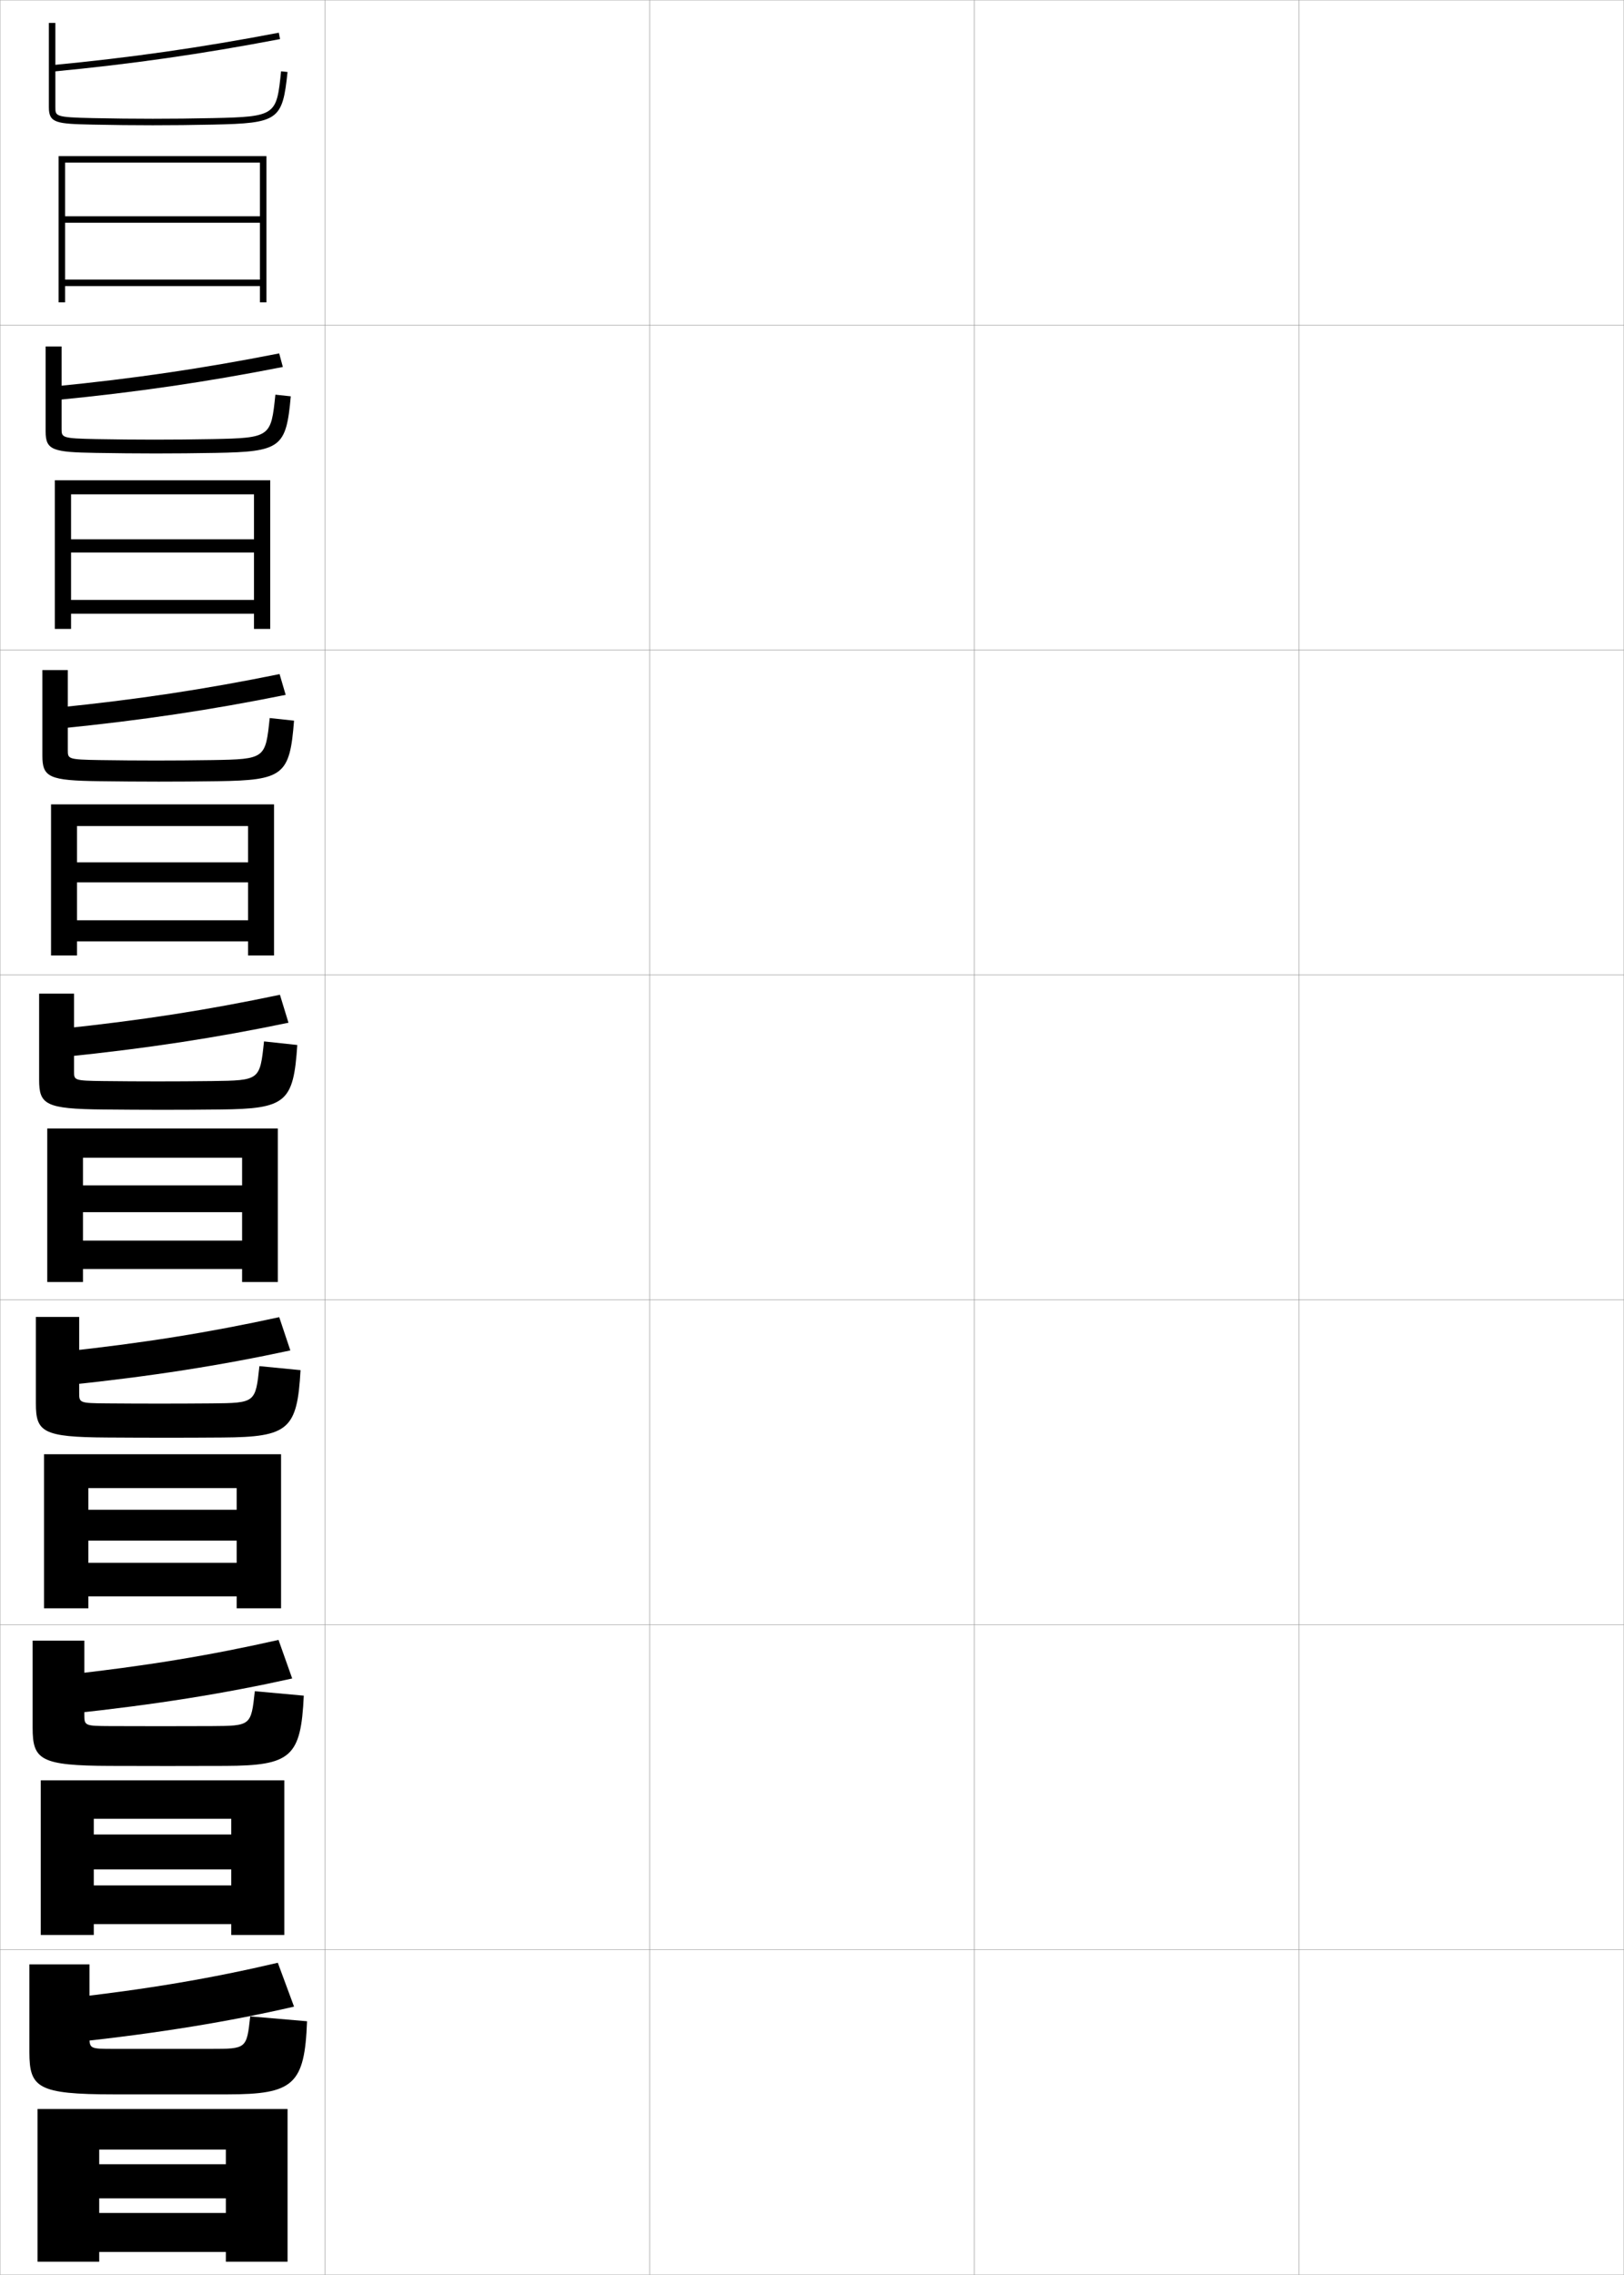 <?xml version="1.0" encoding="utf-8"?>
<!-- Generator: Adobe Illustrator 11 Build 225, SVG Export Plug-In . SVG Version: 6.0.0 Build 78)  -->
<!DOCTYPE svg PUBLIC "-//W3C//DTD SVG 1.0//EN"    "http://www.w3.org/TR/2001/REC-SVG-20010904/DTD/svg10.dtd">
<svg  xmlns="http://www.w3.org/2000/svg" xmlns:xlink="http://www.w3.org/1999/xlink" xmlns:a="http://ns.adobe.com/AdobeSVGViewerExtensions/3.0/"
	 width="500.1" height="700.1" viewBox="0 0 500.1 700.1"
	 overflow="visible" enable-background="new 0 0 500.1 700.1" xml:space="preserve">
		<g id="glyphs">
			<g>
				<rect x="0.05" y="0.05" fill="none" stroke="#999999" stroke-width="0.1" width="100" height="100"/> 
				<rect x="0.05" y="100.05" fill="none" stroke="#999999" stroke-width="0.1" width="100" height="100"/> 
				<rect x="0.05" y="200.05" fill="none" stroke="#999999" stroke-width="0.1" width="100" height="100"/> 
				<rect x="0.05" y="300.05" fill="none" stroke="#999999" stroke-width="0.1" width="100" height="100"/> 
				<rect x="0.05" y="400.05" fill="none" stroke="#999999" stroke-width="0.1" width="100" height="100"/> 
				<rect x="0.05" y="500.05" fill="none" stroke="#999999" stroke-width="0.1" width="100" height="100"/> 
				<rect x="0.05" y="600.05" fill="none" stroke="#999999" stroke-width="0.1" width="100" height="100"/> 
				<rect x="100.05" y="0.05" fill="none" stroke="#999999" stroke-width="0.1" width="100" height="100"/> 
				<rect x="100.05" y="100.05" fill="none" stroke="#999999" stroke-width="0.1" width="100" height="100"/> 
				<rect x="100.05" y="200.05" fill="none" stroke="#999999" stroke-width="0.1" width="100" height="100"/> 
				<rect x="100.05" y="300.05" fill="none" stroke="#999999" stroke-width="0.1" width="100" height="100"/> 
				<rect x="100.05" y="400.05" fill="none" stroke="#999999" stroke-width="0.1" width="100" height="100"/> 
				<rect x="100.05" y="500.05" fill="none" stroke="#999999" stroke-width="0.1" width="100" height="100"/> 
				<rect x="100.05" y="600.05" fill="none" stroke="#999999" stroke-width="0.1" width="100" height="100"/> 
				<rect x="200.05" y="0.05" fill="none" stroke="#999999" stroke-width="0.1" width="100" height="100"/> 
				<rect x="200.05" y="100.05" fill="none" stroke="#999999" stroke-width="0.1" width="100" height="100"/> 
				<rect x="200.05" y="200.05" fill="none" stroke="#999999" stroke-width="0.1" width="100" height="100"/> 
				<rect x="200.05" y="300.05" fill="none" stroke="#999999" stroke-width="0.1" width="100" height="100"/> 
				<rect x="200.05" y="400.05" fill="none" stroke="#999999" stroke-width="0.1" width="100" height="100"/> 
				<rect x="200.05" y="500.05" fill="none" stroke="#999999" stroke-width="0.1" width="100" height="100"/> 
				<rect x="200.05" y="600.05" fill="none" stroke="#999999" stroke-width="0.1" width="100" height="100"/> 
				<rect x="300.05" y="0.05" fill="none" stroke="#999999" stroke-width="0.1" width="100" height="100"/> 
				<rect x="300.05" y="100.05" fill="none" stroke="#999999" stroke-width="0.1" width="100" height="100"/> 
				<rect x="300.05" y="200.05" fill="none" stroke="#999999" stroke-width="0.1" width="100" height="100"/> 
				<rect x="300.05" y="300.05" fill="none" stroke="#999999" stroke-width="0.1" width="100" height="100"/> 
				<rect x="300.05" y="400.05" fill="none" stroke="#999999" stroke-width="0.1" width="100" height="100"/> 
				<rect x="300.05" y="500.05" fill="none" stroke="#999999" stroke-width="0.1" width="100" height="100"/> 
				<rect x="300.05" y="600.05" fill="none" stroke="#999999" stroke-width="0.1" width="100" height="100"/> 
				<rect x="400.05" y="0.05" fill="none" stroke="#999999" stroke-width="0.1" width="100" height="100"/> 
				<rect x="400.05" y="100.05" fill="none" stroke="#999999" stroke-width="0.1" width="100" height="100"/> 
				<rect x="400.05" y="200.05" fill="none" stroke="#999999" stroke-width="0.1" width="100" height="100"/> 
				<rect x="400.05" y="300.05" fill="none" stroke="#999999" stroke-width="0.1" width="100" height="100"/> 
				<rect x="400.05" y="400.05" fill="none" stroke="#999999" stroke-width="0.1" width="100" height="100"/> 
				<rect x="400.05" y="500.05" fill="none" stroke="#999999" stroke-width="0.1" width="100" height="100"/> 
				<rect x="400.05" y="600.05" fill="none" stroke="#999999" stroke-width="0.1" width="100" height="100"/> 
			</g>
			<g>
				<path d="M15.955,20.054l0.189,1.992c24.255-2.306,45.874-5.394,70.093-10.014
					l-0.375-1.965C61.707,14.676,40.146,17.756,15.955,20.054z"/>
				<path d="M15.05,7.05v26c0,4.848,2.354,5.065,13.479,5.3
					c6.404,0.135,12.463,0.2,18.521,0.2c6.19,0,11.902-0.062,18.521-0.2
					C85.712,37.928,87,37.02,88.545,22.153l-1.99-0.207
					c-1.398,13.468-1.453,13.994-21.025,14.403
					c-6.604,0.139-12.304,0.2-18.479,0.2c-6.044,0-12.089-0.065-18.479-0.2
					c-11.521-0.242-11.521-0.591-11.521-3.3v-26H15.05z"/>
				<polygon points="80.05,93.05 82.05,93.05 82.05,48.05 18.05,48.05 
					18.05,93.05 20.05,93.05 20.05,50.05 80.05,50.05 80.05,66.55 
					20.05,66.55 20.05,68.55 80.05,68.55 80.05,86.05 20.05,86.05 
					20.05,88.05 80.05,88.05 "/>
			</g>
			<g>
				<g>
					<path d="M17.359,123.115c24.665-2.401,46.22-5.56,69.744-10.178l-1.127-4.178
						c-23.522,4.636-44.764,7.763-69.172,10.155L17.359,123.115z"/>
					<path d="M14.05,106.633h4.916v25.333c0,2.699,0.033,2.968,10.684,3.167
						c6.016,0.112,12.144,0.167,17.899,0.167c6.105,0,11.45-0.051,17.9-0.167
						c17.952-0.339,17.999-0.698,19.354-13.67l4.742,0.506
						C88.125,137.779,86.498,139.031,66.316,139.383
						c-6.496,0.115-12.092,0.167-18.351,0.167c-5.979,0-12.158-0.06-18.35-0.167
						c-13.359-0.211-15.566-0.815-15.566-6.583V106.633z"/>
					<polygon points="16.883,147.799 16.883,193.549 21.883,193.549 21.883,152.133 
						78.216,152.133 78.216,165.966 21.883,165.966 21.883,170.05 78.216,170.05 
						78.216,184.633 21.883,184.633 21.883,188.883 78.216,188.883 78.216,193.549 
						83.216,193.549 83.216,147.799 "/>
				</g>
				<g>
					<path d="M18.575,224.186c25.076-2.498,46.566-5.726,69.395-10.343l-1.879-6.393
						c-22.89,4.664-43.812,7.838-68.438,10.324L18.575,224.186z"/>
					<path d="M13.05,206.216h7.833v24.667c0,2.688,0.066,2.877,9.847,3.034
						c5.642,0.089,11.854,0.133,17.32,0.133c6.035,0,11.024-0.042,17.32-0.133
						c16.332-0.269,16.372-0.459,17.683-12.936l7.494,0.805
						c-1.296,16.754-3.263,18.35-23.484,18.631
						c-6.374,0.092-11.854,0.133-18.18,0.133c-5.9,0-12.2-0.053-18.18-0.133
						c-15.593-0.187-17.653-1.178-17.653-7.867V206.216z"/>
					<polygon points="15.716,247.55 15.716,294.05 23.716,294.05 23.716,254.216 
						76.383,254.216 76.383,265.383 23.716,265.383 23.716,271.55 76.383,271.55 
						76.383,283.216 23.716,283.216 23.716,289.717 76.383,289.717 76.383,294.05 
						84.383,294.05 84.383,247.55 "/>
				</g>
				<g>
					<path d="M19.79,325.256c25.486-2.594,46.912-5.893,69.046-10.508l-2.631-8.606
						c-22.257,4.691-42.859,7.913-67.704,10.493L19.79,325.256z"/>
					<path d="M12.05,305.8h10.75v24c0,2.678,0.099,2.787,9.01,2.9
						c5.268,0.066,11.562,0.1,16.74,0.1c5.965,0,10.6-0.031,16.74-0.1
						c14.711-0.198,14.744-0.222,16.012-12.202l10.246,1.104
						c-1.172,17.697-3.478,19.638-23.738,19.849
						c-6.252,0.068-11.615,0.1-18.01,0.1c-5.822,0-12.242-0.047-18.01-0.1
						c-17.827-0.163-19.74-1.541-19.74-9.15V305.8z"/>
					<polygon points="14.55,347.3 14.55,394.55 25.55,394.55 25.55,356.3 
						74.55,356.3 74.55,364.8 25.55,364.8 25.55,373.05 74.55,373.05 
						74.55,381.8 25.55,381.8 25.55,390.55 74.55,390.55 74.55,394.55 
						85.55,394.55 85.55,347.3 "/>
				</g>
				<g>
					<path d="M20.71,426.271c25.896-2.689,47.259-6.059,68.697-10.672l-3.421-10.237
						c-21.623,4.72-41.907,7.988-66.969,10.662L20.71,426.271z"/>
					<path d="M49.05,431.967c5.895,0,10.175-0.021,16.16-0.066
						c13.421-0.132,13.47-0.169,14.675-11.468l12.664,1.235
						c-1.025,18.308-3.713,20.592-23.992,20.732
						c-6.131,0.046-11.378,0.066-17.84,0.066c-5.744,0-12.284-0.031-17.84-0.066
						c-19.714-0.108-21.827-1.716-21.827-10.434v-26.667h13.333v23.334
						c0,3.107,0.078,3.191,8.507,3.267C37.782,431.944,44.16,431.967,49.05,431.967z"
						/>
					<polygon points="72.883,464.634 27.217,464.634 27.217,474.134 72.883,474.134 
						72.883,480.967 27.217,480.967 27.217,491.3 72.883,491.3 72.883,494.967 
						86.55,494.967 86.55,447.55 13.55,447.55 13.55,494.967 27.217,494.967 
						27.217,457.967 72.883,457.967 "/>
				</g>
				<g>
					<path d="M21.63,527.396c26.307-2.785,47.605-6.227,68.349-10.836l-4.21-11.869
						c-20.99,4.747-40.955,8.063-66.234,10.831L21.63,527.396z"/>
					<path d="M49.55,531.243c5.824,0,9.75-0.011,15.58-0.033
						c12.131-0.066,12.195-0.115,13.337-10.734l15.082,1.368
						c-0.878,18.917-3.948,21.546-24.246,21.616
						c-6.009,0.022-11.14,0.033-17.67,0.033c-5.666,0-12.326-0.016-17.67-0.033
						c-21.601-0.055-23.914-1.89-23.914-11.717v-26.833h15.917v22.666
						c0,3.539,0.057,3.596,8.003,3.634C38.488,531.232,44.949,531.243,49.55,531.243z"
						/>
					<polygon points="71.216,564.576 28.883,564.576 28.883,575.326 71.216,575.326 
						71.216,580.243 28.883,580.243 28.883,592.16 71.216,592.16 71.216,595.493 
						87.55,595.493 87.55,547.91 12.55,547.91 12.55,595.493 28.883,595.493 
						28.883,559.743 71.216,559.743 "/>
				</g>
			</g>
			<g>
				<path d="M22.55,628.55c26.717-2.88,47.951-6.393,68-11l-5-13.5
					c-20.356,4.774-40.003,8.139-65.5,11L22.55,628.55z"/>
				<path d="M50.05,630.55c5.753,0,9.324,0,15,0c10.841,0,10.92-0.062,12-10l17.5,1.5
					c-0.73,19.527-4.184,22.5-24.5,22.5c-5.888,0-10.902,0-17.5,0c-5.587,0-12.367,0-17.5,0
					c-23.487,0-26-2.063-26-13v-27h18.5v22c0,3.969,0.036,4,7.5,4
					C39.193,630.55,45.737,630.55,50.05,630.55z"/>
				<polygon points="69.55,666.05 30.55,666.05 30.55,676.55 69.55,676.55 
					69.55,681.05 30.55,681.05 30.55,693.05 69.55,693.05 69.55,696.05 
					88.55,696.05 88.55,649.05 11.55,649.05 11.55,696.05 30.55,696.05 
					30.55,661.55 69.55,661.55 "/>
			</g>
		</g>
	</svg>
